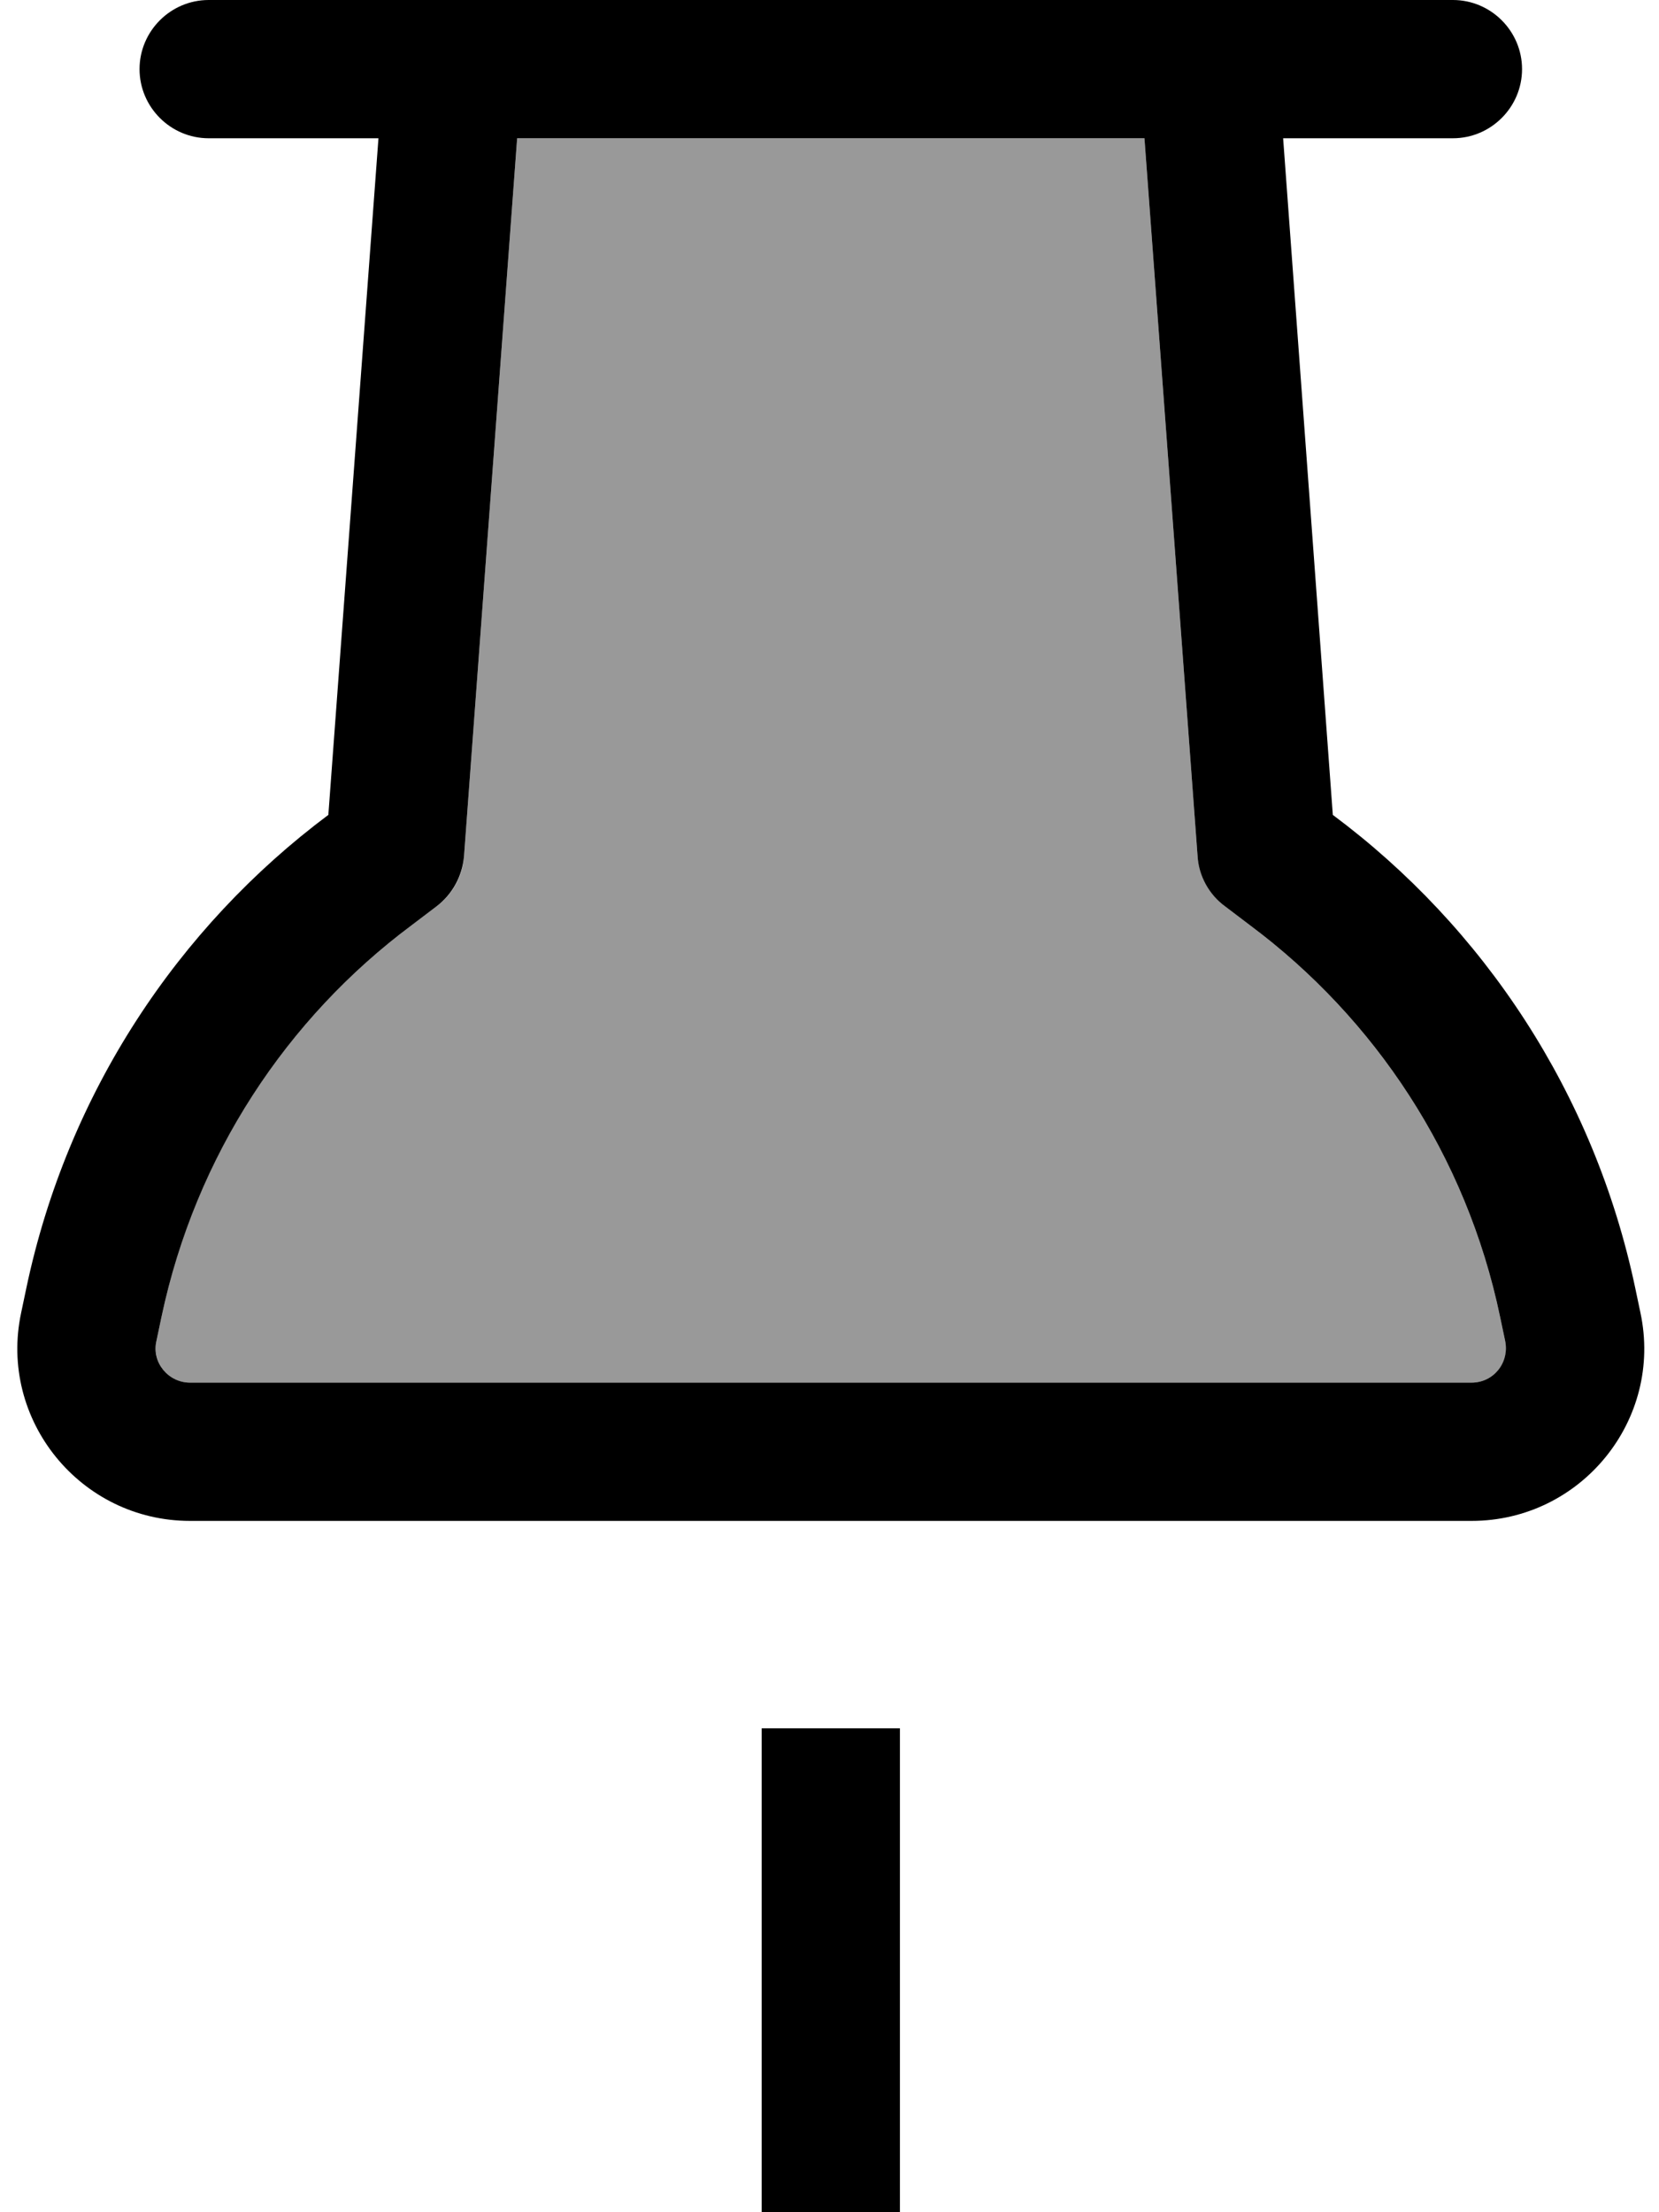 <svg fill="currentColor" xmlns="http://www.w3.org/2000/svg" viewBox="0 0 384 512"><!--! Font Awesome Pro 7.1.0 by @fontawesome - https://fontawesome.com License - https://fontawesome.com/license (Commercial License) Copyright 2025 Fonticons, Inc. --><path opacity=".4" fill="currentColor" d="M36.2 310.4c-1 5 2.7 9.6 7.8 9.6l296.6 0c5.1 0 8.9-4.7 7.8-9.6l-1.2-5.7c-7.8-37.3-29-69-57.8-90.5l-5.8-4.4c-3.7-2.8-6-7-6.4-11.6L264.9 32 119.7 32 107.4 198.2c-.3 4.6-2.7 8.9-6.4 11.6l-5.8 4.4c-28.8 21.5-50 53.2-57.8 90.5l-1.2 5.7z"/><path fill="currentColor" d="M48.3 32L87.6 32 76 188.6C41.2 214.6 15.6 253 6.1 298.1l-1.2 5.7C-.4 328.6 18.6 352 44 352l296.6 0c25.4 0 44.4-23.4 39.1-48.2l-1.2-5.7c-9.5-45.1-35.1-83.5-70-109.5L297 32 336.3 32c8.8 0 16-7.2 16-16s-7.2-16-16-16L48.3 0c-8.8 0-16 7.2-16 16s7.2 16 16 16zm59.1 166.2L119.7 32 264.9 32 277.2 198.2c.3 4.6 2.7 8.9 6.4 11.6l5.8 4.4c28.8 21.5 50 53.2 57.8 90.5l1.2 5.7c1 5-2.7 9.6-7.8 9.6L44 320c-5.1 0-8.9-4.7-7.8-9.6l1.2-5.7c7.9-37.3 29-69 57.8-90.5l5.8-4.4c3.7-2.8 6-7 6.4-11.6zM176.3 400l0 128c0 8.8 7.2 16 16 16s16-7.2 16-16l0-128-32 0z"/></svg>
